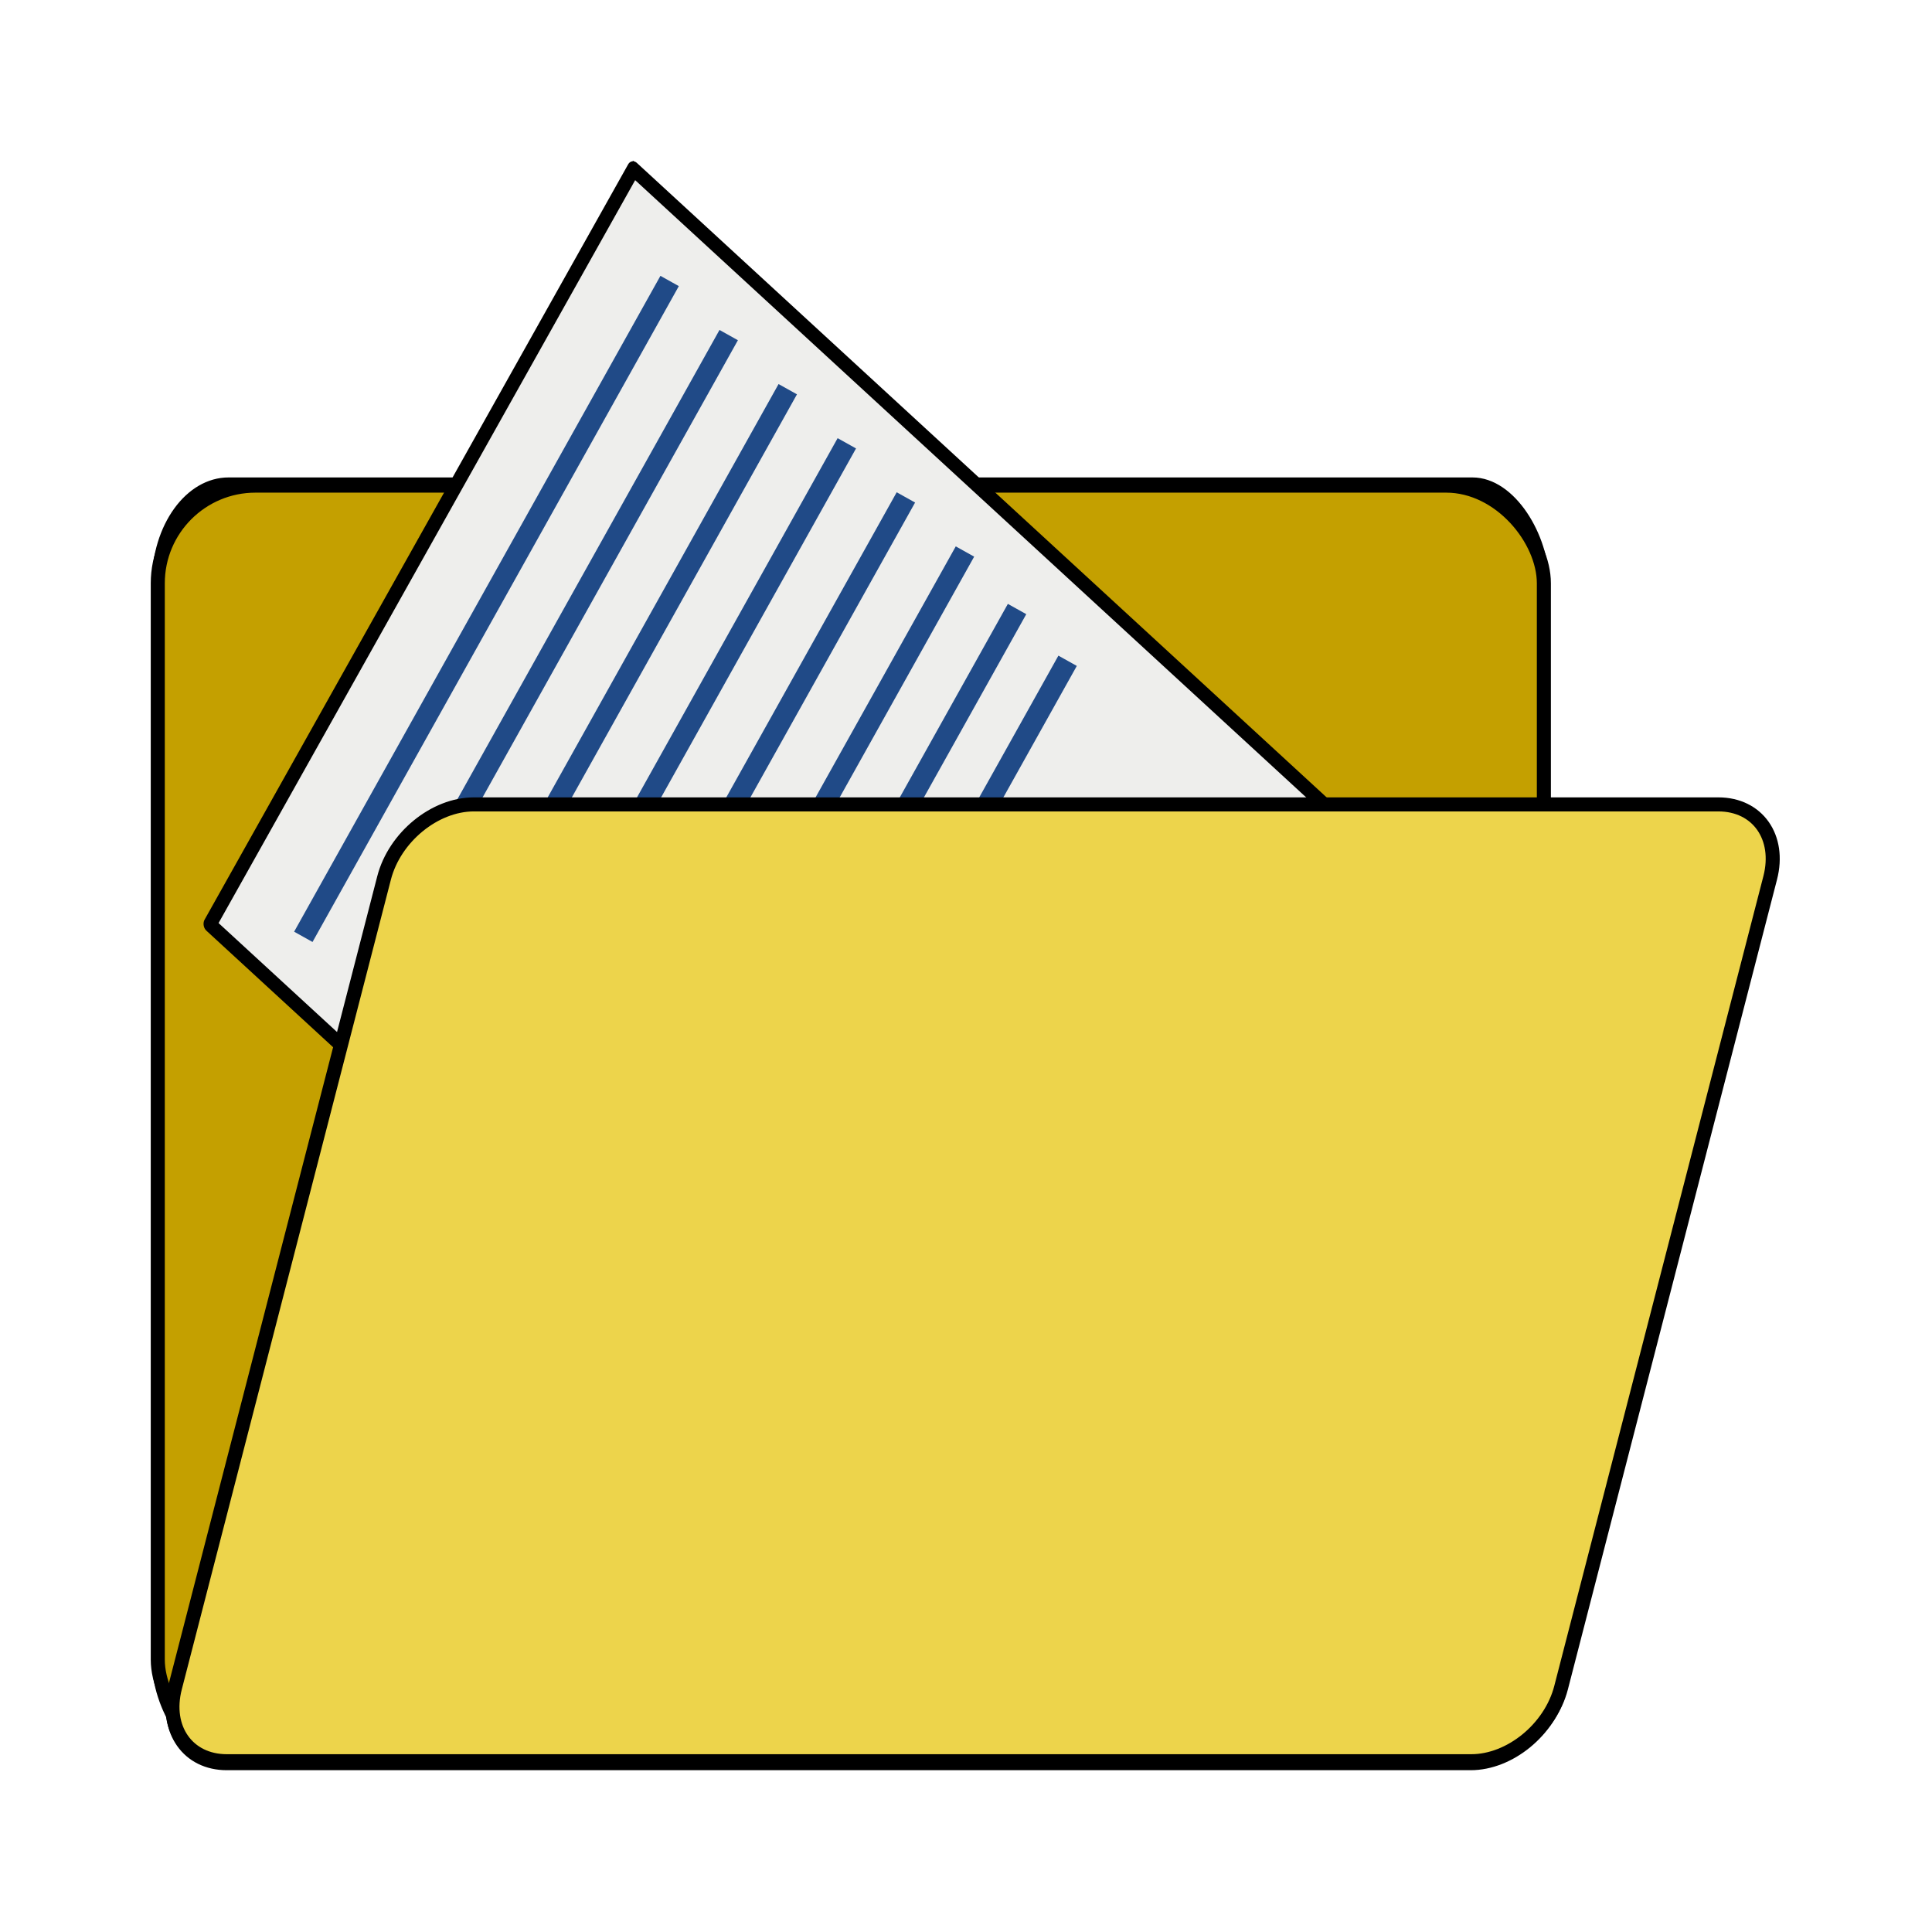 <?xml version="1.0" encoding="UTF-8" standalone="no"?>
<!-- Created with Inkscape (http://www.inkscape.org/) -->

<svg
   xmlns:dc="http://purl.org/dc/elements/1.1/"
   xmlns:cc="http://creativecommons.org/ns#"
   xmlns:rdf="http://www.w3.org/1999/02/22-rdf-syntax-ns#"
   xmlns:svg="http://www.w3.org/2000/svg"
   xmlns="http://www.w3.org/2000/svg"
   xmlns:sodipodi="http://sodipodi.sourceforge.net/DTD/sodipodi-0.dtd"
   xmlns:inkscape="http://www.inkscape.org/namespaces/inkscape"
   width="275"
   height="275"
   id="svg5269"
   version="1.1"
   inkscape:version="0.48.3.1 r9886"
   sodipodi:docname="folder.svg"
   inkscape:export-filename="/home/nhasan/Downloads/art/folder.png"
   inkscape:export-xdpi="320"
   inkscape:export-ydpi="320">
  <defs
     id="defs5271">
    <inkscape:perspective
       sodipodi:type="inkscape:persp3d"
       inkscape:vp_x="0 : 526.18109 : 1"
       inkscape:vp_y="0 : 1000 : 0"
       inkscape:vp_z="744.09448 : 526.18109 : 1"
       inkscape:persp3d-origin="372.04724 : 350.78739 : 1"
       id="perspective5277" />
    <filter
       inkscape:collect="always"
       id="filter8052"
       color-interpolation-filters="sRGB">
      <feGaussianBlur
         inkscape:collect="always"
         stdDeviation="6.031"
         id="feGaussianBlur8054" />
    </filter>
    <filter
       inkscape:collect="always"
       id="filter8058"
       color-interpolation-filters="sRGB">
      <feGaussianBlur
         inkscape:collect="always"
         stdDeviation="5.721"
         id="feGaussianBlur8060" />
    </filter>
    <filter
       inkscape:collect="always"
       id="filter8119"
       color-interpolation-filters="sRGB">
      <feGaussianBlur
         inkscape:collect="always"
         stdDeviation="6.291"
         id="feGaussianBlur8121" />
    </filter>
  </defs>
  <sodipodi:namedview
     id="base"
     pagecolor="#ffffff"
     bordercolor="#666666"
     borderopacity="1.0"
     inkscape:pageopacity="0.0"
     inkscape:pageshadow="2"
     inkscape:zoom="1.979899"
     inkscape:cx="41.042516"
     inkscape:cy="154.84985"
     inkscape:document-units="px"
     inkscape:current-layer="layer1"
     showgrid="false"
     inkscape:window-width="1600"
     inkscape:window-height="853"
     inkscape:window-x="0"
     inkscape:window-y="-3"
     inkscape:window-maximized="1" />
  <g
     inkscape:label="Layer 1"
     inkscape:groupmode="layer"
     id="layer1"
     transform="translate(-6.697,-385.694)">
    <g
       id="g3903">
      <rect
         transform="matrix(0.287,0,0,0.396,23.003,380.914)"
         style="fill:#2e3436;fill-opacity:1;stroke:#000000;stroke-width:5.932;stroke-linecap:round;stroke-linejoin:round;stroke-miterlimit:4;stroke-opacity:1;stroke-dasharray:none;stroke-dashoffset:19.74;filter:url(#filter8058)"
         id="rect8056"
         width="687.143"
         height="457.143"
         x="21.429"
         y="186.648"
         ry="35.122" />
      <rect
         ry="13.906"
         y="454.817"
         x="29.155"
         height="181.004"
         width="197.296"
         id="rect5279"
         style="fill:#c4a000;fill-opacity:1;stroke:#000000;stroke-width:2;stroke-linecap:round;stroke-linejoin:round;stroke-miterlimit:4;stroke-opacity:1;stroke-dasharray:none;stroke-dashoffset:19.74" />
      <rect
         ry="0"
         y="-125.857"
         x="225.998"
         height="360.06"
         width="541.429"
         id="rect8064"
         style="fill:#2e3436;fill-opacity:1;stroke:none;filter:url(#filter8119)"
         transform="matrix(0.233,0.216,-0.168,0.3,23.003,397.5)" />
      <rect
         transform="matrix(0.736,0.677,-0.489,0.872,0,0)"
         style="fill:#eeeeec;fill-opacity:1;stroke:#000000;stroke-width:2.027;stroke-linecap:round;stroke-linejoin:round;stroke-miterlimit:4;stroke-opacity:1;stroke-dasharray:none;stroke-dashoffset:19.74"
         id="rect6366"
         width="171.56"
         height="123.292"
         x="292.786"
         y="242.606"
         ry="0" />
      <g
         id="g3892">
        <path
           inkscape:connector-curvature="0"
           style="fill:none;stroke:#204a87;stroke-width:3;stroke-linecap:butt;stroke-linejoin:miter;stroke-miterlimit:4;stroke-opacity:1;stroke-dasharray:none"
           d="M 99.326,565.737 151.466,472.383"
           id="path6401" />
        <path
           inkscape:connector-curvature="0"
           id="path6403"
           d="m 106.519,573.103 52.14,-93.354"
           style="fill:none;stroke:#204a87;stroke-width:3;stroke-linecap:butt;stroke-linejoin:miter;stroke-opacity:1;stroke-miterlimit:4;stroke-dasharray:none" />
        <g
           id="g3116"
           style="stroke-width:3;stroke-miterlimit:4;stroke-dasharray:none">
          <path
             id="path6377"
             d="M 49.872,519.043 102.012,425.689"
             style="fill:none;stroke:#204a87;stroke-width:3;stroke-linecap:butt;stroke-linejoin:miter;stroke-opacity:1;stroke-miterlimit:4;stroke-dasharray:none"
             inkscape:connector-curvature="0" />
          <path
             style="fill:none;stroke:#204a87;stroke-width:3;stroke-linecap:butt;stroke-linejoin:miter;stroke-opacity:1;stroke-miterlimit:4;stroke-dasharray:none"
             d="M 58.279,526.745 110.42,433.391"
             id="path6383"
             inkscape:connector-curvature="0" />
          <path
             id="path6389"
             d="M 75.094,542.148 127.234,448.794"
             style="fill:none;stroke:#204a87;stroke-width:3;stroke-linecap:butt;stroke-linejoin:miter;stroke-opacity:1;stroke-miterlimit:4;stroke-dasharray:none"
             inkscape:connector-curvature="0" />
          <path
             id="path6393"
             d="M 83.501,549.849 135.641,456.495"
             style="fill:none;stroke:#204a87;stroke-width:3;stroke-linecap:butt;stroke-linejoin:miter;stroke-opacity:1;stroke-miterlimit:4;stroke-dasharray:none"
             inkscape:connector-curvature="0" />
          <path
             id="path6397"
             d="M 91.908,557.55 144.049,464.197"
             style="fill:none;stroke:#204a87;stroke-width:3;stroke-linecap:butt;stroke-linejoin:miter;stroke-opacity:1;stroke-miterlimit:4;stroke-dasharray:none"
             inkscape:connector-curvature="0" />
          <path
             id="path6405"
             d="M 66.686,534.446 118.827,441.092"
             style="fill:none;stroke:#204a87;stroke-width:3;stroke-linecap:butt;stroke-linejoin:miter;stroke-opacity:1;stroke-miterlimit:4;stroke-dasharray:none"
             inkscape:connector-curvature="0" />
        </g>
      </g>
      <path
         transform="matrix(0.287,0,0,0.33,23.003,423.669)"
         style="fill:#2e3436;fill-opacity:1;stroke:#000000;stroke-width:6.5;stroke-linecap:round;stroke-linejoin:round;stroke-miterlimit:4;stroke-opacity:1;stroke-dashoffset:19.74;filter:url(#filter8052)"
         d="m 178.153,232.362 616.899,0 c 19.457,0 30.925,14.147 25.711,31.719 L 717.094,613.5 c -5.214,17.573 -25.075,31.719 -44.533,31.719 l -616.899,0 c -19.457,0 -30.925,-14.147 -25.711,-31.719 L 133.62,264.082 c 5.214,-17.573 25.075,-31.719 44.533,-31.719 z"
         id="path7540"
         inkscape:connector-curvature="0" />
      <path
         id="rect5281"
         d="m 74.155,500.191 177.128,0 c 5.587,0 8.879,4.667 7.382,10.464 L 228.899,625.923 c -1.497,5.797 -7.2,10.464 -12.786,10.464 l -177.128,0 c -5.587,0 -8.879,-4.667 -7.382,-10.464 L 61.368,510.655 c 1.497,-5.797 7.2,-10.464 12.786,-10.464 z"
         style="fill:#edd44b;fill-opacity:1;stroke:#000000;stroke-width:2;stroke-linecap:round;stroke-linejoin:round;stroke-miterlimit:4;stroke-opacity:1;stroke-dashoffset:19.74"
         inkscape:connector-curvature="0" />
    </g>
  </g>
</svg>
